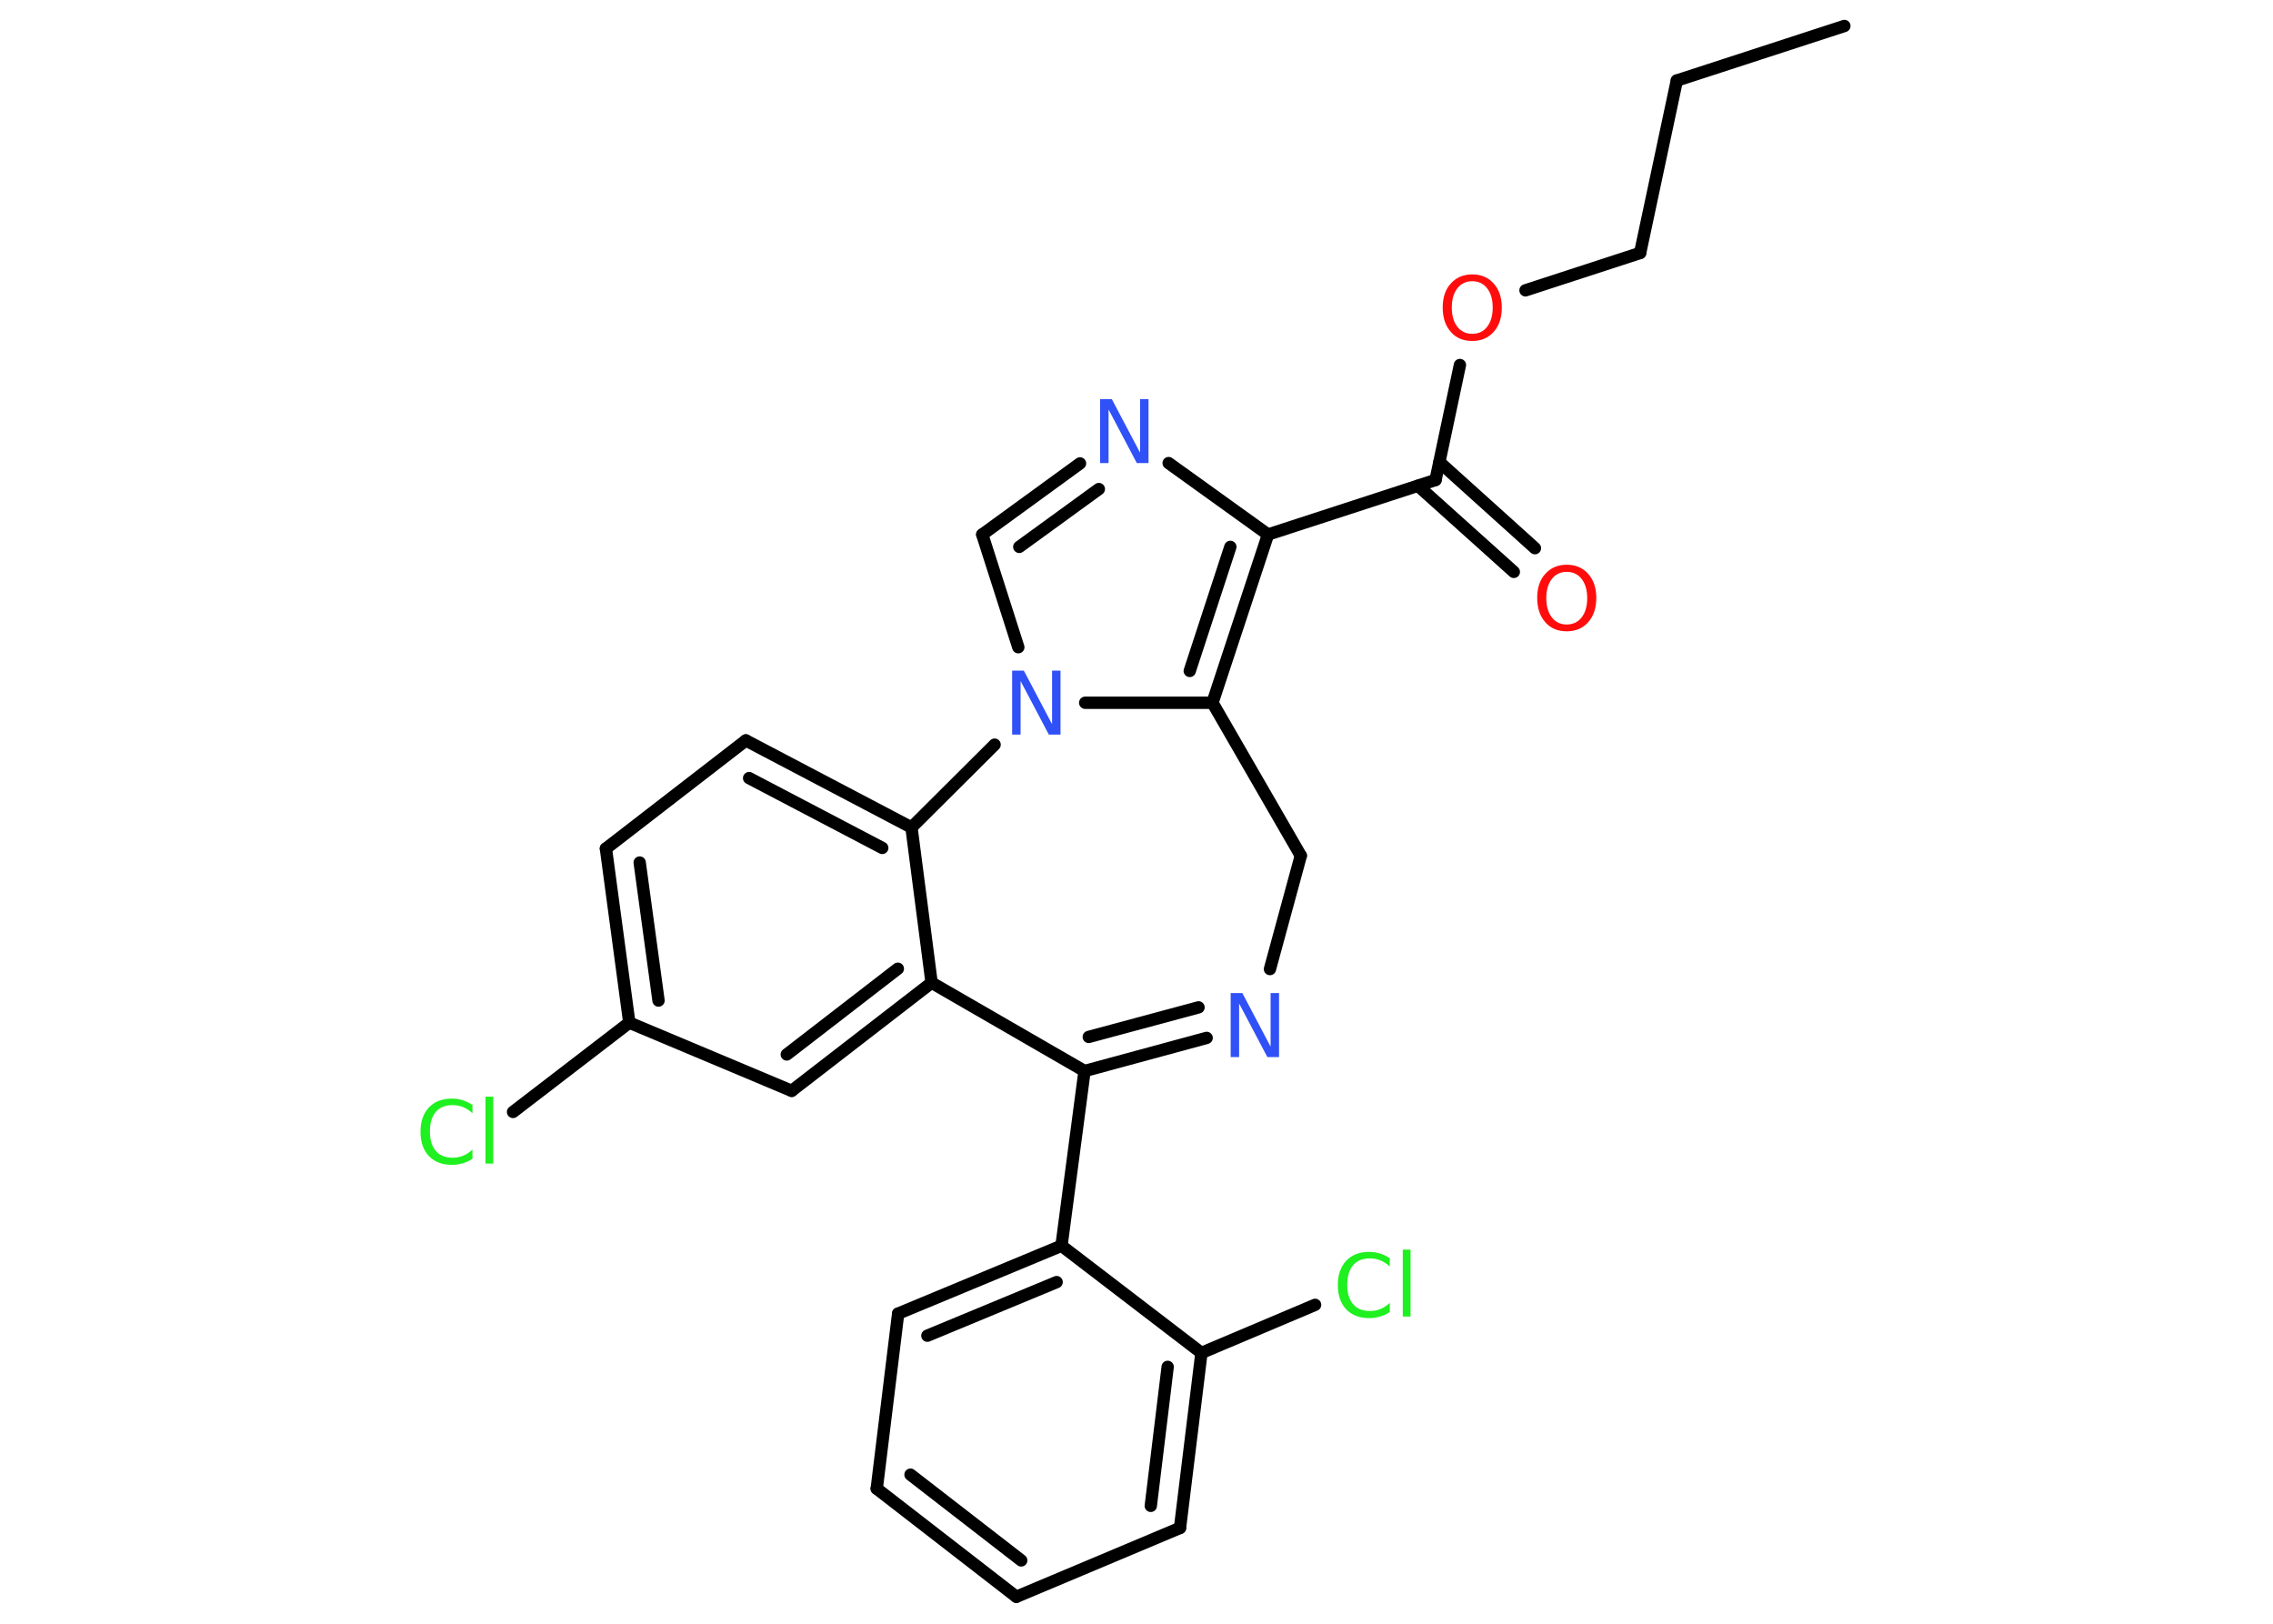 <?xml version='1.0' encoding='UTF-8'?>
<!DOCTYPE svg PUBLIC "-//W3C//DTD SVG 1.1//EN" "http://www.w3.org/Graphics/SVG/1.1/DTD/svg11.dtd">
<svg version='1.2' xmlns='http://www.w3.org/2000/svg' xmlns:xlink='http://www.w3.org/1999/xlink' width='70.0mm' height='50.0mm' viewBox='0 0 70.0 50.0'>
  <desc>Generated by the Chemistry Development Kit (http://github.com/cdk)</desc>
  <g stroke-linecap='round' stroke-linejoin='round' stroke='#000000' stroke-width='.38' fill='#3050F8'>
    <rect x='.0' y='.0' width='70.0' height='50.0' fill='#FFFFFF' stroke='none'/>
    <g id='mol1' class='mol'>
      <line id='mol1bnd1' class='bond' x1='56.8' y1='.8' x2='51.64' y2='2.48'/>
      <line id='mol1bnd2' class='bond' x1='51.64' y1='2.48' x2='50.51' y2='7.79'/>
      <line id='mol1bnd3' class='bond' x1='50.51' y1='7.79' x2='46.98' y2='8.94'/>
      <line id='mol1bnd4' class='bond' x1='44.96' y1='11.24' x2='44.21' y2='14.78'/>
      <g id='mol1bnd5' class='bond'>
        <line x1='44.33' y1='14.23' x2='47.27' y2='16.88'/>
        <line x1='43.67' y1='14.96' x2='46.62' y2='17.61'/>
      </g>
      <line id='mol1bnd6' class='bond' x1='44.21' y1='14.78' x2='39.05' y2='16.46'/>
      <line id='mol1bnd7' class='bond' x1='39.05' y1='16.46' x2='35.99' y2='14.26'/>
      <g id='mol1bnd8' class='bond'>
        <line x1='33.26' y1='14.27' x2='30.25' y2='16.46'/>
        <line x1='33.84' y1='15.06' x2='31.39' y2='16.84'/>
      </g>
      <line id='mol1bnd9' class='bond' x1='30.25' y1='16.46' x2='31.36' y2='19.93'/>
      <line id='mol1bnd10' class='bond' x1='33.42' y1='21.64' x2='37.34' y2='21.64'/>
      <g id='mol1bnd11' class='bond'>
        <line x1='37.34' y1='21.64' x2='39.05' y2='16.46'/>
        <line x1='36.64' y1='20.66' x2='37.89' y2='16.84'/>
      </g>
      <line id='mol1bnd12' class='bond' x1='37.34' y1='21.64' x2='40.06' y2='26.35'/>
      <line id='mol1bnd13' class='bond' x1='40.06' y1='26.35' x2='39.11' y2='29.84'/>
      <g id='mol1bnd14' class='bond'>
        <line x1='33.4' y1='32.98' x2='37.16' y2='31.96'/>
        <line x1='33.53' y1='31.93' x2='36.91' y2='31.02'/>
      </g>
      <line id='mol1bnd15' class='bond' x1='33.4' y1='32.98' x2='32.69' y2='38.36'/>
      <g id='mol1bnd16' class='bond'>
        <line x1='32.69' y1='38.36' x2='27.66' y2='40.45'/>
        <line x1='32.54' y1='39.48' x2='28.56' y2='41.13'/>
      </g>
      <line id='mol1bnd17' class='bond' x1='27.66' y1='40.45' x2='27.0' y2='45.84'/>
      <g id='mol1bnd18' class='bond'>
        <line x1='27.0' y1='45.84' x2='31.3' y2='49.17'/>
        <line x1='28.04' y1='45.41' x2='31.45' y2='48.05'/>
      </g>
      <line id='mol1bnd19' class='bond' x1='31.3' y1='49.17' x2='36.34' y2='47.05'/>
      <g id='mol1bnd20' class='bond'>
        <line x1='36.34' y1='47.05' x2='37.0' y2='41.66'/>
        <line x1='35.44' y1='46.37' x2='35.96' y2='42.09'/>
      </g>
      <line id='mol1bnd21' class='bond' x1='32.69' y1='38.36' x2='37.0' y2='41.66'/>
      <line id='mol1bnd22' class='bond' x1='37.0' y1='41.66' x2='40.5' y2='40.18'/>
      <line id='mol1bnd23' class='bond' x1='33.4' y1='32.98' x2='28.69' y2='30.26'/>
      <g id='mol1bnd24' class='bond'>
        <line x1='24.38' y1='33.59' x2='28.69' y2='30.26'/>
        <line x1='24.23' y1='32.47' x2='27.65' y2='29.83'/>
      </g>
      <line id='mol1bnd25' class='bond' x1='24.38' y1='33.59' x2='19.38' y2='31.49'/>
      <line id='mol1bnd26' class='bond' x1='19.38' y1='31.49' x2='15.8' y2='34.24'/>
      <g id='mol1bnd27' class='bond'>
        <line x1='18.66' y1='26.13' x2='19.38' y2='31.49'/>
        <line x1='19.7' y1='26.56' x2='20.28' y2='30.81'/>
      </g>
      <line id='mol1bnd28' class='bond' x1='18.66' y1='26.13' x2='22.97' y2='22.8'/>
      <g id='mol1bnd29' class='bond'>
        <line x1='28.07' y1='25.48' x2='22.97' y2='22.8'/>
        <line x1='27.17' y1='26.11' x2='23.07' y2='23.96'/>
      </g>
      <line id='mol1bnd30' class='bond' x1='28.69' y1='30.26' x2='28.07' y2='25.48'/>
      <line id='mol1bnd31' class='bond' x1='30.63' y1='22.93' x2='28.07' y2='25.48'/>
      <path id='mol1atm4' class='atom' d='M45.34 8.66q-.29 .0 -.46 .22q-.17 .22 -.17 .59q.0 .37 .17 .59q.17 .22 .46 .22q.29 .0 .46 -.22q.17 -.22 .17 -.59q.0 -.37 -.17 -.59q-.17 -.22 -.46 -.22zM45.34 8.45q.41 .0 .66 .28q.25 .28 .25 .74q.0 .47 -.25 .75q-.25 .28 -.66 .28q-.42 .0 -.66 -.28q-.25 -.28 -.25 -.75q.0 -.47 .25 -.74q.25 -.28 .66 -.28z' stroke='none' fill='#FF0D0D'/>
      <path id='mol1atm6' class='atom' d='M48.25 17.61q-.29 .0 -.46 .22q-.17 .22 -.17 .59q.0 .37 .17 .59q.17 .22 .46 .22q.29 .0 .46 -.22q.17 -.22 .17 -.59q.0 -.37 -.17 -.59q-.17 -.22 -.46 -.22zM48.25 17.39q.41 .0 .66 .28q.25 .28 .25 .74q.0 .47 -.25 .75q-.25 .28 -.66 .28q-.42 .0 -.66 -.28q-.25 -.28 -.25 -.75q.0 -.47 .25 -.74q.25 -.28 .66 -.28z' stroke='none' fill='#FF0D0D'/>
      <path id='mol1atm8' class='atom' d='M33.88 12.29h.36l.87 1.65v-1.65h.26v1.97h-.36l-.87 -1.65v1.65h-.26v-1.97z' stroke='none'/>
      <path id='mol1atm10' class='atom' d='M31.17 20.65h.36l.87 1.65v-1.65h.26v1.97h-.36l-.87 -1.65v1.65h-.26v-1.97z' stroke='none'/>
      <path id='mol1atm13' class='atom' d='M37.9 30.58h.36l.87 1.65v-1.65h.26v1.97h-.36l-.87 -1.65v1.65h-.26v-1.97z' stroke='none'/>
      <path id='mol1atm21' class='atom' d='M42.8 38.72v.28q-.14 -.13 -.29 -.19q-.15 -.06 -.32 -.06q-.34 .0 -.52 .21q-.18 .21 -.18 .6q.0 .39 .18 .6q.18 .21 .52 .21q.17 .0 .32 -.06q.15 -.06 .29 -.19v.28q-.14 .1 -.3 .14q-.16 .05 -.33 .05q-.45 .0 -.71 -.27q-.26 -.27 -.26 -.75q.0 -.47 .26 -.75q.26 -.27 .71 -.27q.18 .0 .33 .05q.16 .05 .29 .14zM43.2 38.48h.24v2.06h-.24v-2.06z' stroke='none' fill='#1FF01F'/>
      <path id='mol1atm25' class='atom' d='M14.55 34.0v.28q-.14 -.13 -.29 -.19q-.15 -.06 -.32 -.06q-.34 .0 -.52 .21q-.18 .21 -.18 .6q.0 .39 .18 .6q.18 .21 .52 .21q.17 .0 .32 -.06q.15 -.06 .29 -.19v.28q-.14 .1 -.3 .14q-.16 .05 -.33 .05q-.45 .0 -.71 -.27q-.26 -.27 -.26 -.75q.0 -.47 .26 -.75q.26 -.27 .71 -.27q.18 .0 .33 .05q.16 .05 .29 .14zM14.95 33.77h.24v2.06h-.24v-2.06z' stroke='none' fill='#1FF01F'/>
    </g>
  </g>
</svg>
